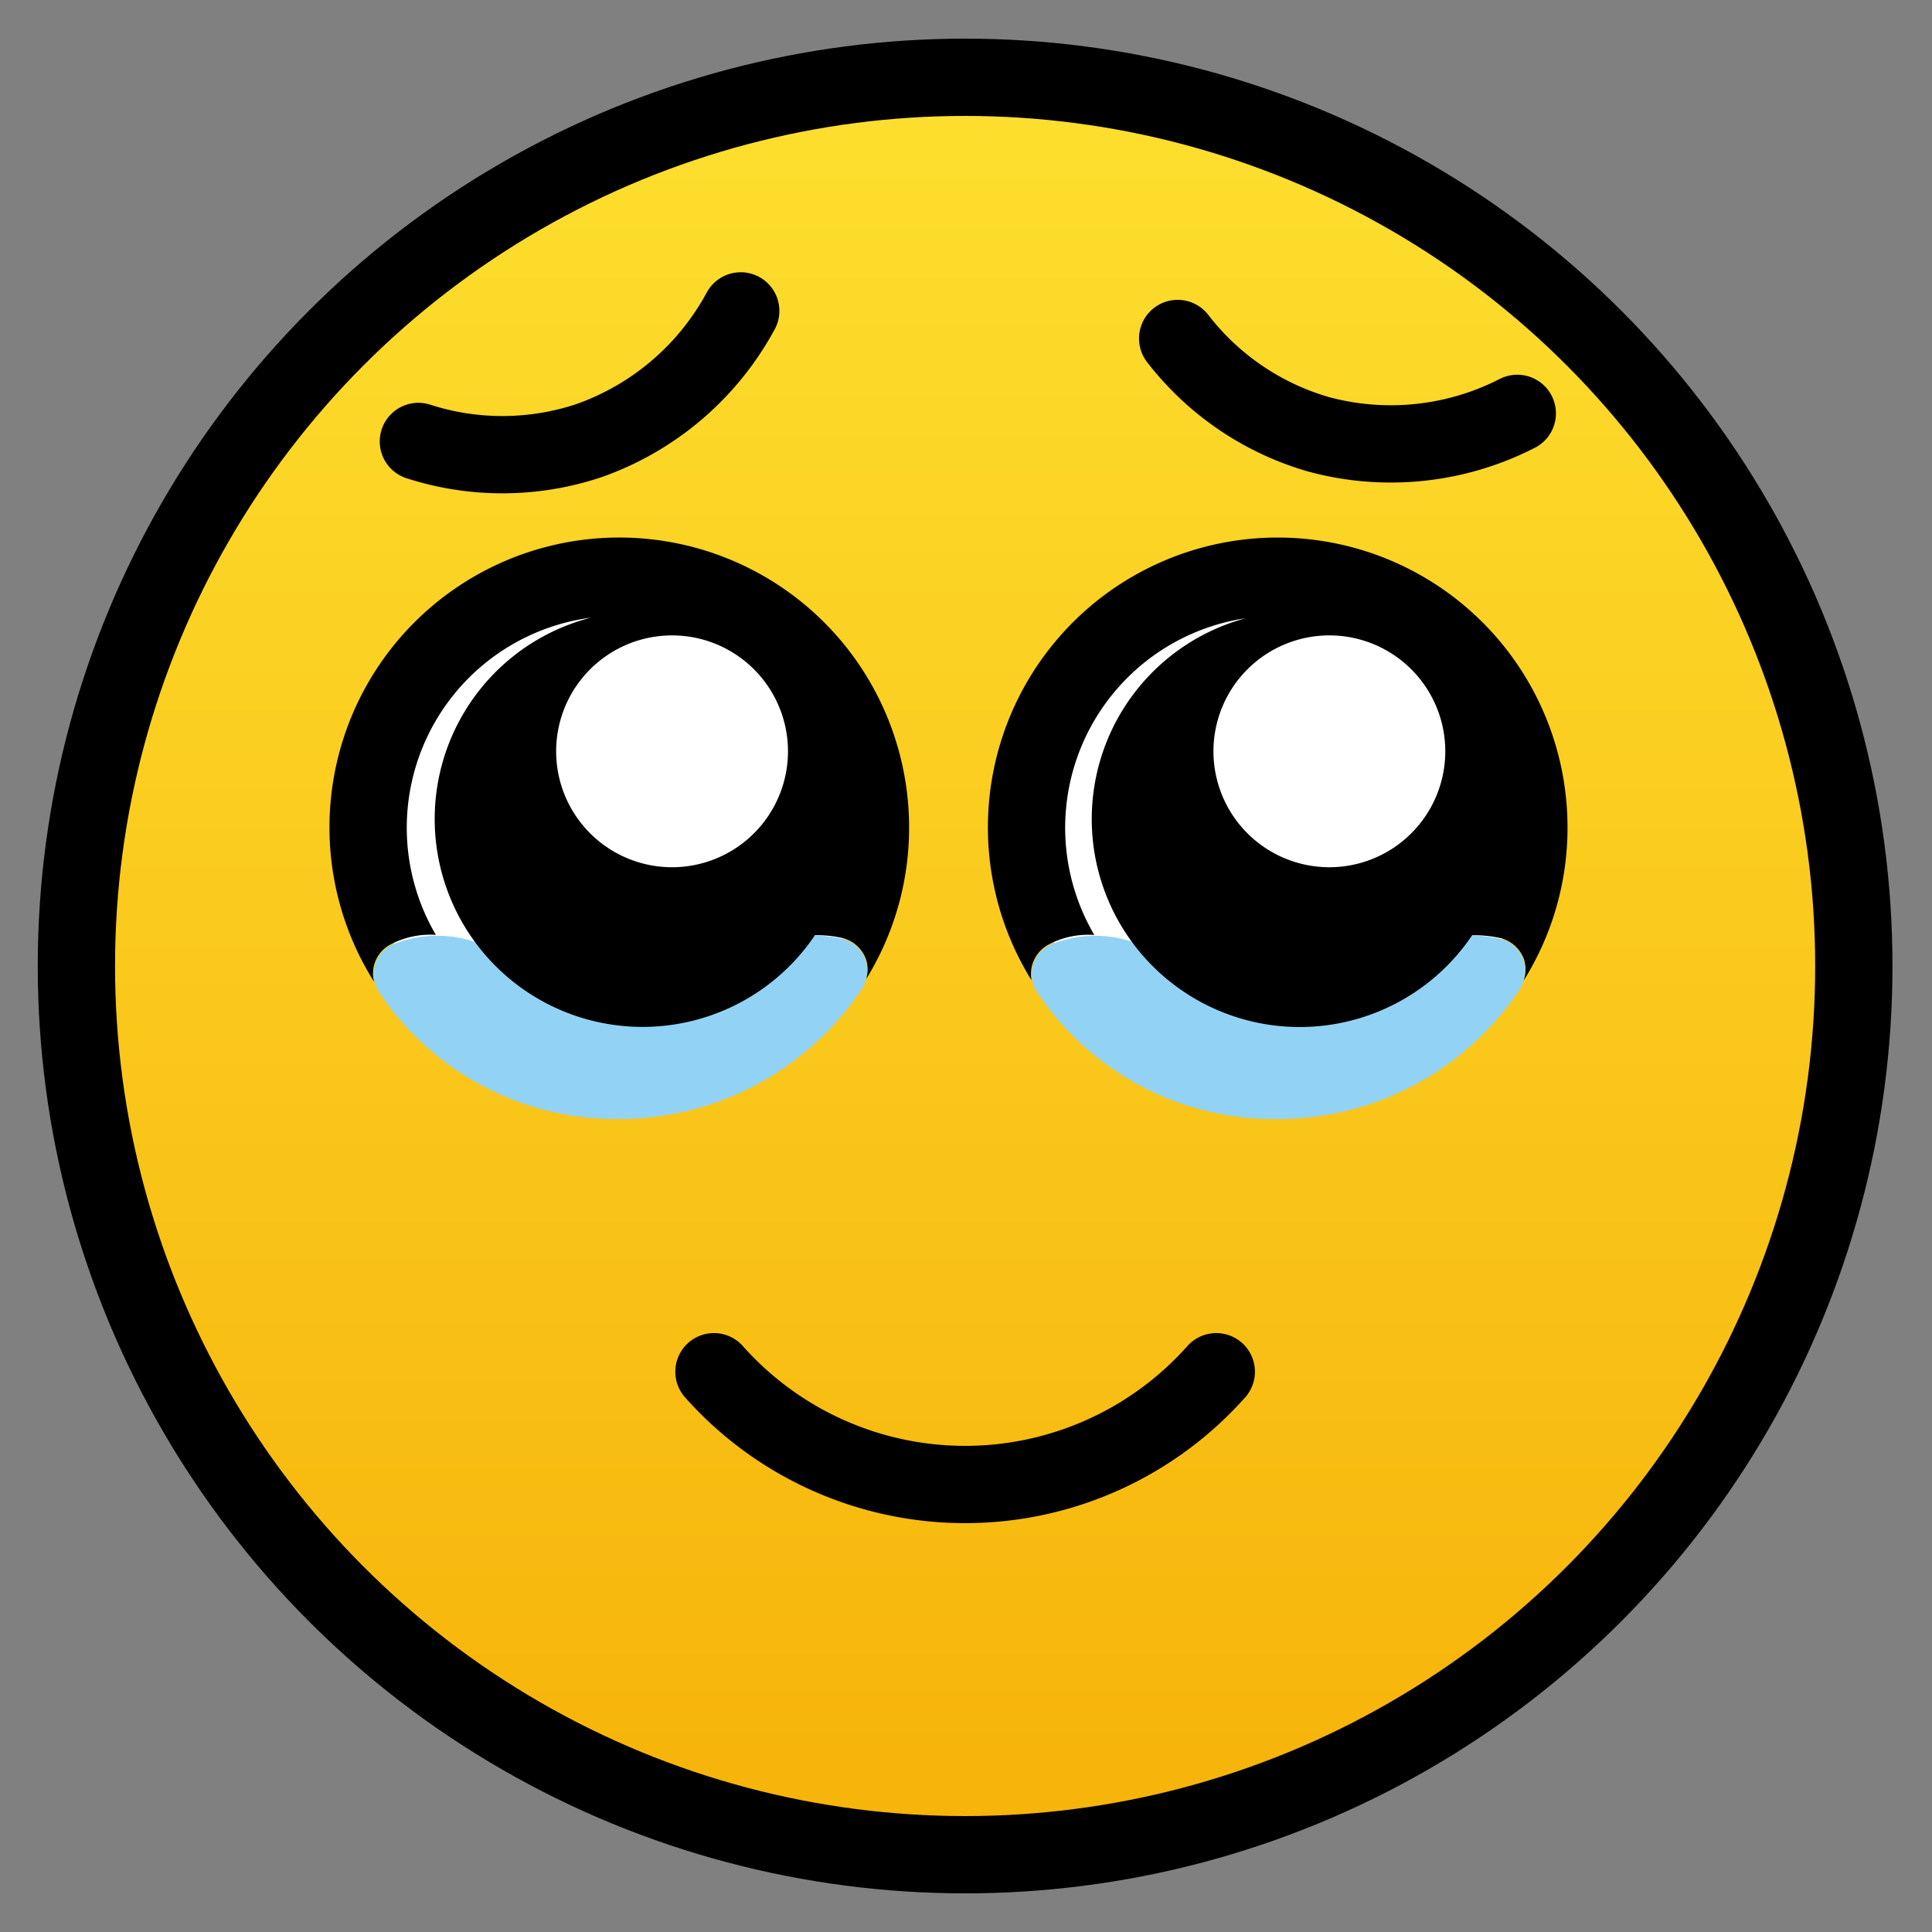 <svg viewBox="11 11 50 50" xmlns="http://www.w3.org/2000/svg">
  <rect x="11" y="11" width="50" height="50" fill="#808080" stroke="none"/>
  <defs>
    <linearGradient id="yellow-gradient" x1="0%" x2="0%" y1="0%" y2="100%">
      <stop offset="0%" style="stop-color:#FDE02F;stop-opacity:1;"/>
      <stop offset="100%" style="stop-color:#F7B209;stop-opacity:1;"/>
    </linearGradient>
  </defs>
  <g id="line-supplement">
    <path d="M34.527,32.43A7.5,7.5,0,1,0,20.68,36.407a.849.849,0,0,1,.405-.953A2.218,2.218,0,0,1,22.28,35.194a5.483,5.483,0,0,1,4.013-8.209,5.38,5.38,0,1,0,5.799,8.217,3.131,3.131,0,0,1,.733.078h.001a.878.878,0,0,1,.586.543.859.859,0,0,1,.006.513A7.444,7.444,0,0,0,34.527,32.43ZM28.393,33.444a3,3,0,1,1,3-3A3.001,3.001,0,0,1,28.393,33.444Z"/>
    <path d="M51.567,32.43a7.5,7.5,0,1,0-13.871,3.939.885.885,0,0,1,.006-.352.87.87,0,0,1,.413-.561,2.208,2.208,0,0,1,1.206-.259,5.482,5.482,0,0,1,3.917-8.197,5.382,5.382,0,1,0,5.862,8.204,3.198,3.198,0,0,1,.754.078.877.877,0,0,1,.587.543.861.861,0,0,1-.01.553A7.445,7.445,0,0,0,51.567,32.43ZM45.404,33.444a3,3,0,1,1,3-3A3.001,3.001,0,0,1,45.404,33.444Z"/>
  </g>
  <g id="color">
    <circle cx="35.977" cy="36" fill="url(#yellow-gradient)" r="23"/>
    <circle cx="26.977" cy="32.43" fill="#fff" r="6.5"/>
    <circle cx="44.067" cy="32.43" fill="#fff" r="6.5"/>
    <g>
      <path d="M32.819,35.3a3.864,3.864,0,0,0-1.853.047,5.316,5.316,0,0,0-1.025.515c-.329.199-.738.446-1.152.652a4.304,4.304,0,0,1-3.697-.209c-.143-.076-.285-.161-.423-.243l-.044-.026a6.782,6.782,0,0,0-1.07-.555,3.046,3.046,0,0,0-2.46-.009.853.853,0,0,0-.278,1.216A7.359,7.359,0,0,0,27.004,39.96a7.532,7.532,0,0,0,6.291-3.355A.855.855,0,0,0,32.819,35.3Z" fill="#92d3f5"/>
      <path d="M50.423,35.831a.857.857,0,0,0-.573-.53,3.864,3.864,0,0,0-1.853.047,5.31,5.31,0,0,0-1.025.515c-.329.199-.738.446-1.152.652a4.303,4.303,0,0,1-3.697-.209c-.144-.076-.285-.161-.423-.243l-.044-.026a6.791,6.791,0,0,0-1.07-.555,3.051,3.051,0,0,0-2.46-.009.853.853,0,0,0-.278,1.216,7.359,7.359,0,0,0,6.189,3.272,7.508,7.508,0,0,0,6.291-3.355A.868.868,0,0,0,50.423,35.831Z" fill="#92d3f5"/>
    </g>
    <path d="M34.527,32.43A7.5,7.5,0,1,0,20.68,36.407a.849.849,0,0,1,.405-.953A2.218,2.218,0,0,1,22.28,35.194a5.483,5.483,0,0,1,4.013-8.209,5.38,5.38,0,1,0,5.799,8.217,3.131,3.131,0,0,1,.733.078h.001a.878.878,0,0,1,.586.543.859.859,0,0,1,.006.513A7.444,7.444,0,0,0,34.527,32.43ZM28.393,33.444a3,3,0,1,1,3-3A3.001,3.001,0,0,1,28.393,33.444Z"/>
    <path d="M51.567,32.43a7.5,7.5,0,1,0-13.871,3.939.885.885,0,0,1,.006-.352.87.87,0,0,1,.413-.561,2.208,2.208,0,0,1,1.206-.259,5.482,5.482,0,0,1,3.917-8.197,5.382,5.382,0,1,0,5.862,8.204,3.198,3.198,0,0,1,.754.078.877.877,0,0,1,.587.543.861.861,0,0,1-.01.553A7.445,7.445,0,0,0,51.567,32.43ZM45.404,33.444a3,3,0,1,1,3-3A3.001,3.001,0,0,1,45.404,33.444Z"/>
  </g>
  <g id="line">
    <circle cx="35.977" cy="36" fill="none" r="23" stroke="#000" stroke-miterlimit="10" stroke-width="2"/>
    <path d="M30.17,19.046a7.177,7.177,0,0,1-3.936,3.36,7.08,7.08,0,0,1-4.406.019" fill="none" stroke="#000" stroke-linecap="round" stroke-linejoin="round" stroke-width="2"/>
    <path d="M50.267,21.698a7.172,7.172,0,0,1-5.146.541A7.085,7.085,0,0,1,41.478,19.76" fill="none" stroke="#000" stroke-linecap="round" stroke-linejoin="round" stroke-width="2"/>
    <path d="M42.477,46.5a8.697,8.697,0,0,1-13,0" fill="none" stroke="#000" stroke-linecap="round" stroke-linejoin="round" stroke-width="2"/>
  </g>
</svg>